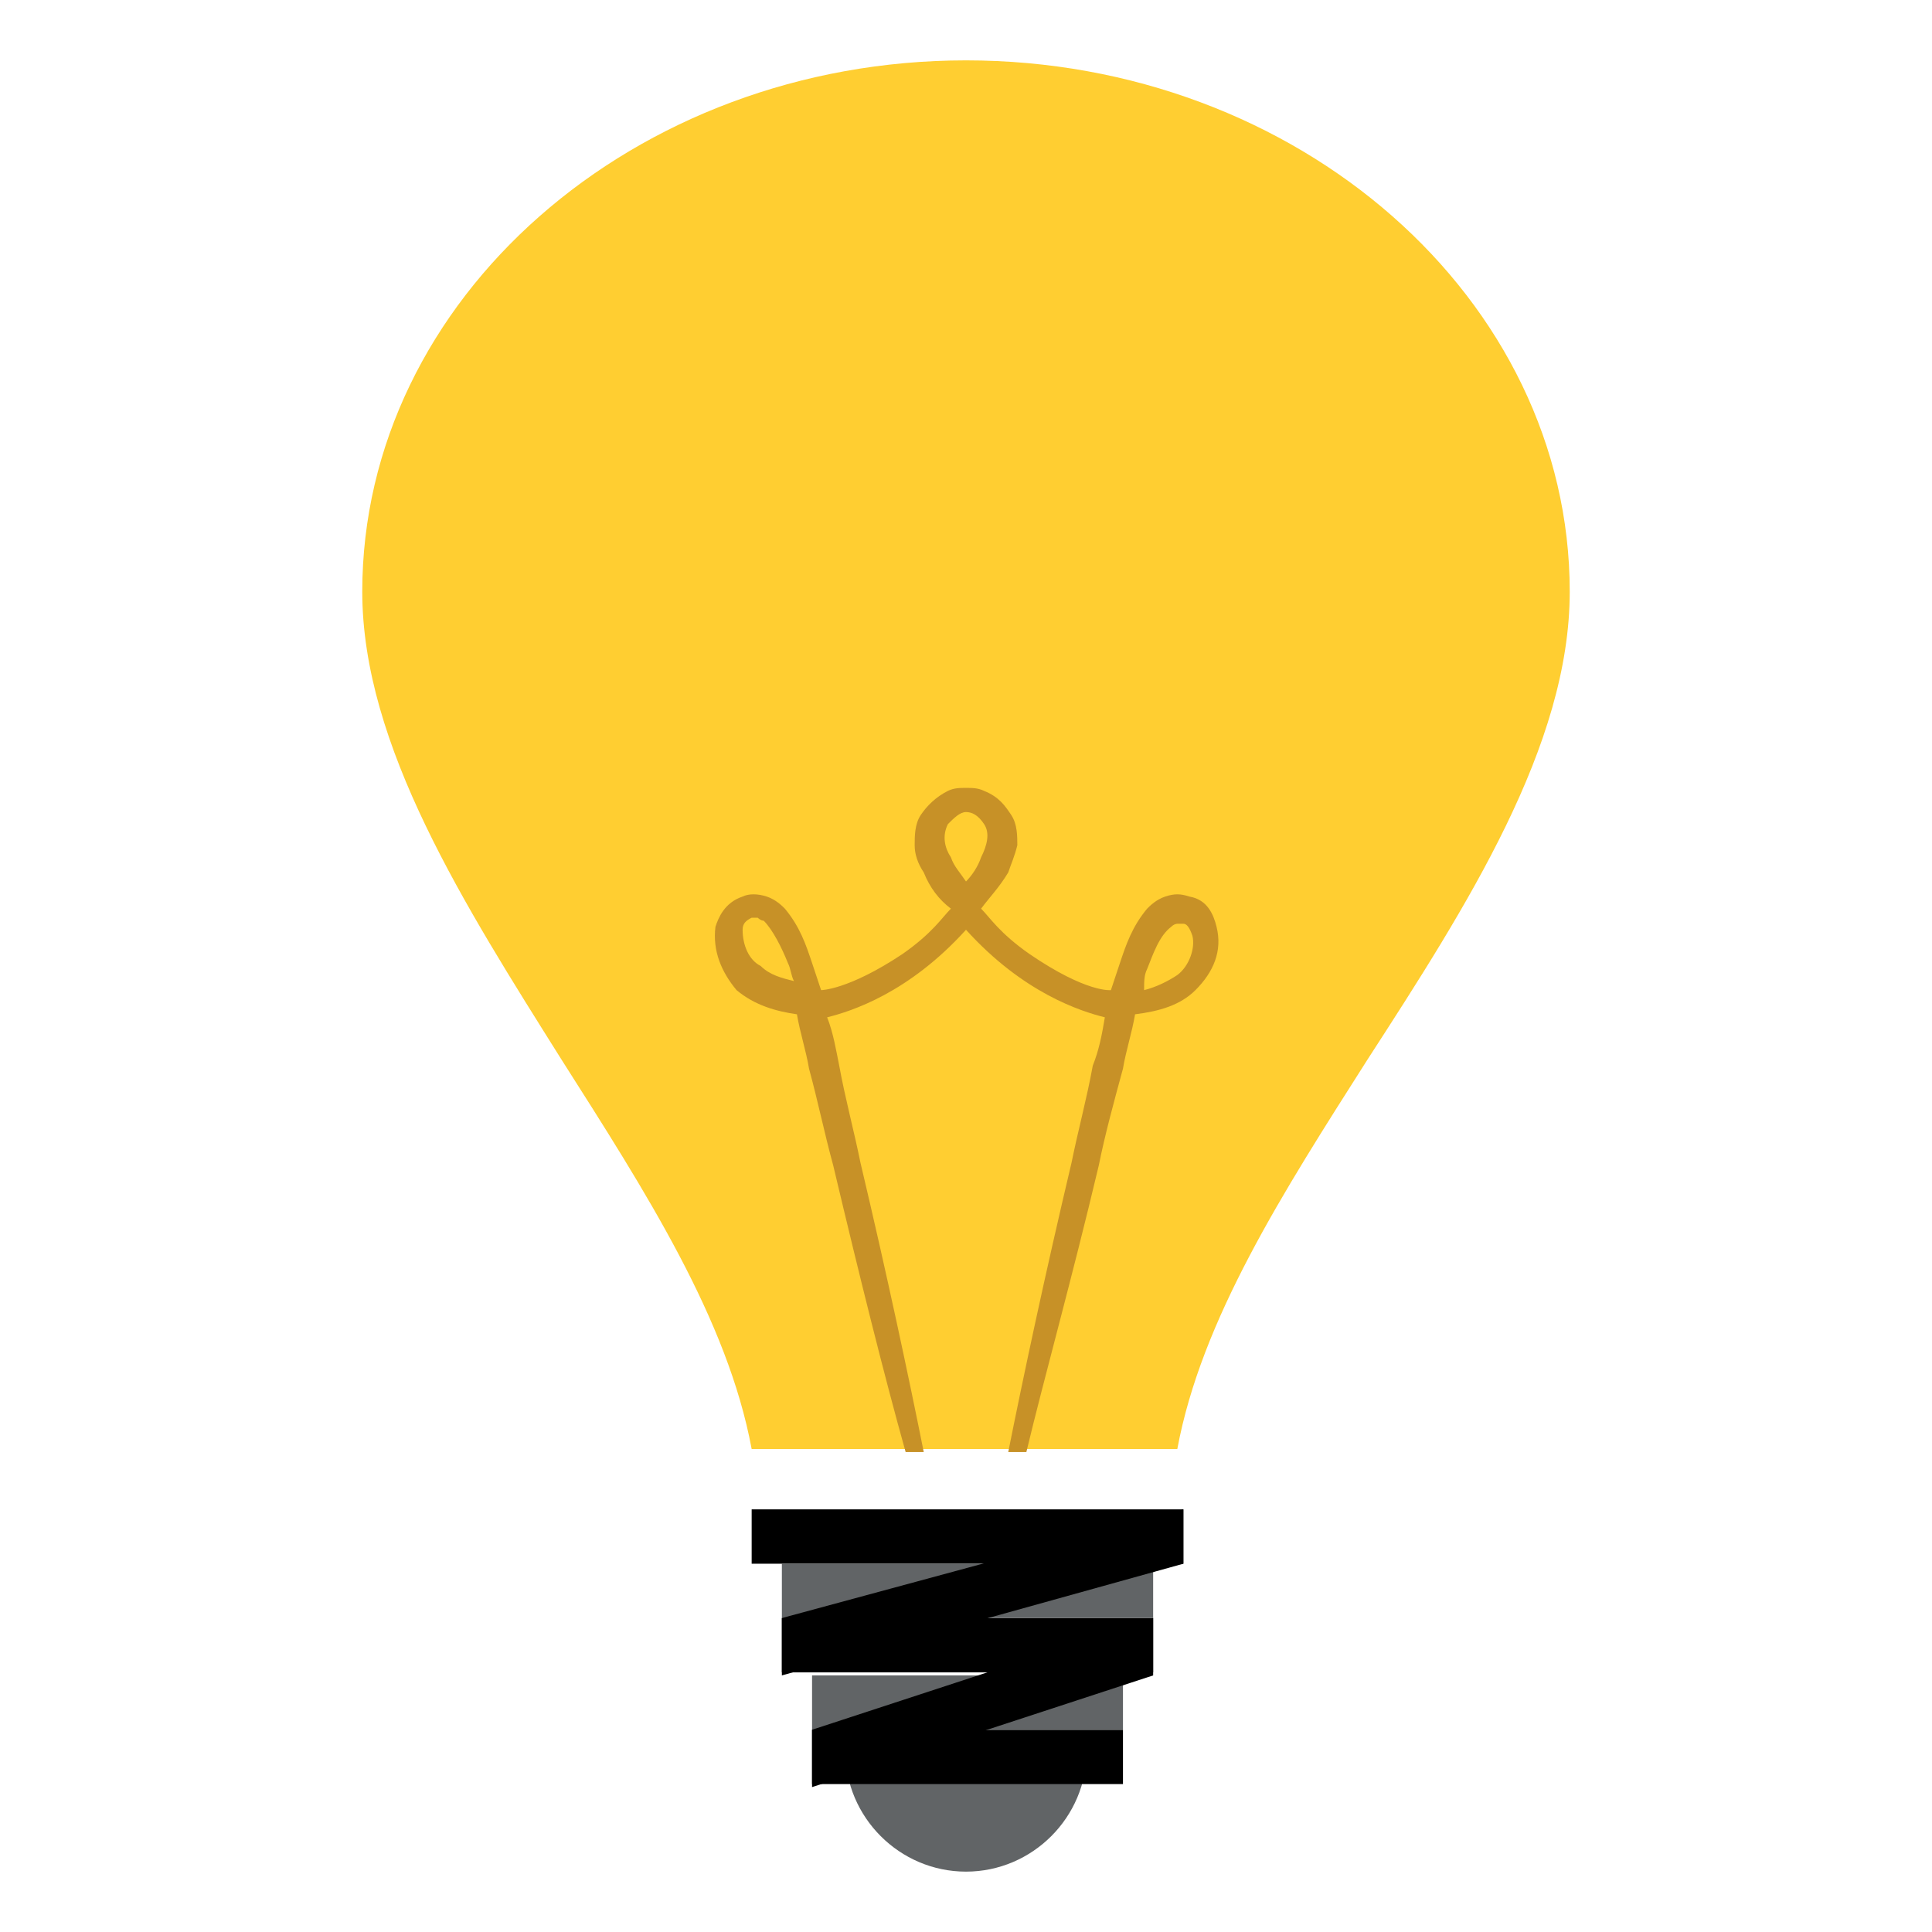 <svg viewBox="0 0 69 69" fill="none" xmlns="http://www.w3.org/2000/svg">
<path d="M30.188 62.531C30.188 64.903 32.128 66.844 34.5 66.844C36.872 66.844 38.812 64.903 38.812 62.531H30.188Z" fill="#616466"/>
<path d="M26.845 51.75H42.047C42.909 47.114 45.82 42.586 48.839 37.842C52.397 32.344 56.062 26.63 56.062 21.131C56.062 10.673 46.359 2.156 34.5 2.156C22.641 2.156 12.938 10.673 12.938 21.131C12.938 26.63 16.603 32.344 20.053 37.842C23.072 42.586 25.983 47.114 26.845 51.75Z" fill="#FFCE31"/>
<path d="M28.462 36.225C28.57 36.872 28.786 37.519 28.894 38.166C29.217 39.352 29.433 40.43 29.756 41.616C30.727 45.712 31.589 49.163 32.344 51.858H32.991C32.452 49.163 31.697 45.605 30.727 41.508C30.511 40.43 30.188 39.244 29.972 38.058C29.864 37.519 29.756 36.872 29.541 36.333C30.403 36.117 32.452 35.47 34.5 33.206C36.548 35.47 38.597 36.117 39.459 36.333C39.352 36.98 39.244 37.519 39.028 38.058C38.812 39.244 38.489 40.43 38.273 41.508C37.303 45.605 36.548 49.163 36.009 51.858H36.656C37.303 49.163 38.273 45.712 39.244 41.616C39.459 40.538 39.783 39.352 40.106 38.166C40.214 37.519 40.43 36.872 40.538 36.225C41.4 36.117 42.155 35.902 42.694 35.362C43.341 34.716 43.664 33.961 43.448 33.098C43.341 32.667 43.125 32.128 42.478 32.02C42.155 31.913 41.939 31.913 41.616 32.02C41.292 32.128 41.077 32.344 40.969 32.452C40.43 33.098 40.214 33.745 39.998 34.392L39.675 35.362C39.675 35.362 38.812 35.47 36.764 34.069C35.686 33.314 35.362 32.775 35.039 32.452C35.362 32.02 35.686 31.697 36.009 31.158C36.117 30.834 36.225 30.619 36.333 30.188C36.333 29.864 36.333 29.433 36.117 29.109C35.901 28.786 35.686 28.462 35.147 28.247C34.931 28.139 34.716 28.139 34.5 28.139C34.284 28.139 34.069 28.139 33.853 28.247C33.422 28.462 33.098 28.786 32.883 29.109C32.667 29.433 32.667 29.864 32.667 30.188C32.667 30.511 32.775 30.834 32.991 31.158C33.206 31.697 33.53 32.128 33.961 32.452C33.638 32.775 33.314 33.314 32.236 34.069C30.295 35.362 29.325 35.362 29.325 35.362L29.002 34.392C28.786 33.745 28.57 33.098 28.031 32.452C27.923 32.344 27.708 32.128 27.384 32.02C27.061 31.913 26.738 31.913 26.522 32.02C25.875 32.236 25.659 32.775 25.552 33.098C25.444 33.961 25.767 34.716 26.306 35.362C26.953 35.902 27.708 36.117 28.462 36.225ZM40.969 34.608C41.184 34.069 41.4 33.422 41.831 33.098C41.939 32.991 42.047 32.991 42.047 32.991H42.263C42.37 32.991 42.478 33.098 42.586 33.422C42.694 33.853 42.478 34.5 42.047 34.823C41.723 35.039 41.292 35.255 40.861 35.362C40.861 35.039 40.861 34.823 40.969 34.608ZM33.853 29.433C34.069 29.217 34.284 29.002 34.5 29.002C34.716 29.002 34.931 29.109 35.147 29.433C35.362 29.756 35.255 30.188 35.039 30.619C34.931 30.942 34.716 31.266 34.5 31.481C34.284 31.158 34.069 30.942 33.961 30.619C33.745 30.295 33.638 29.864 33.853 29.433ZM26.522 33.206C26.522 32.991 26.63 32.883 26.845 32.775H27.061C27.061 32.775 27.169 32.883 27.276 32.883C27.6 33.206 27.923 33.853 28.139 34.392C28.247 34.608 28.247 34.823 28.355 35.039C27.923 34.931 27.492 34.823 27.169 34.5C26.738 34.284 26.522 33.745 26.522 33.206Z" fill="#C79127"/>
<path d="M26.845 53.906H42.263V55.847H26.845V53.906Z" fill="currentColor"/>
<path d="M27.924 57.788H41.184V59.728H27.924V57.788Z" fill="currentColor"/>
<path d="M27.924 55.847H41.184V57.788H27.924V55.847Z" fill="#616466"/>
<path d="M42.263 53.906L27.924 57.788V59.836L42.263 55.847V53.906Z" fill="currentColor"/>
<path d="M29.002 61.777H40.106V63.717H29.002V61.777Z" fill="currentColor"/>
<path d="M29.002 59.836H40.106V61.777H29.002V59.836Z" fill="#616466"/>
<path d="M41.184 57.788L29.002 61.777V63.825L41.184 59.836V57.788Z" fill="currentColor"/>
</svg>
